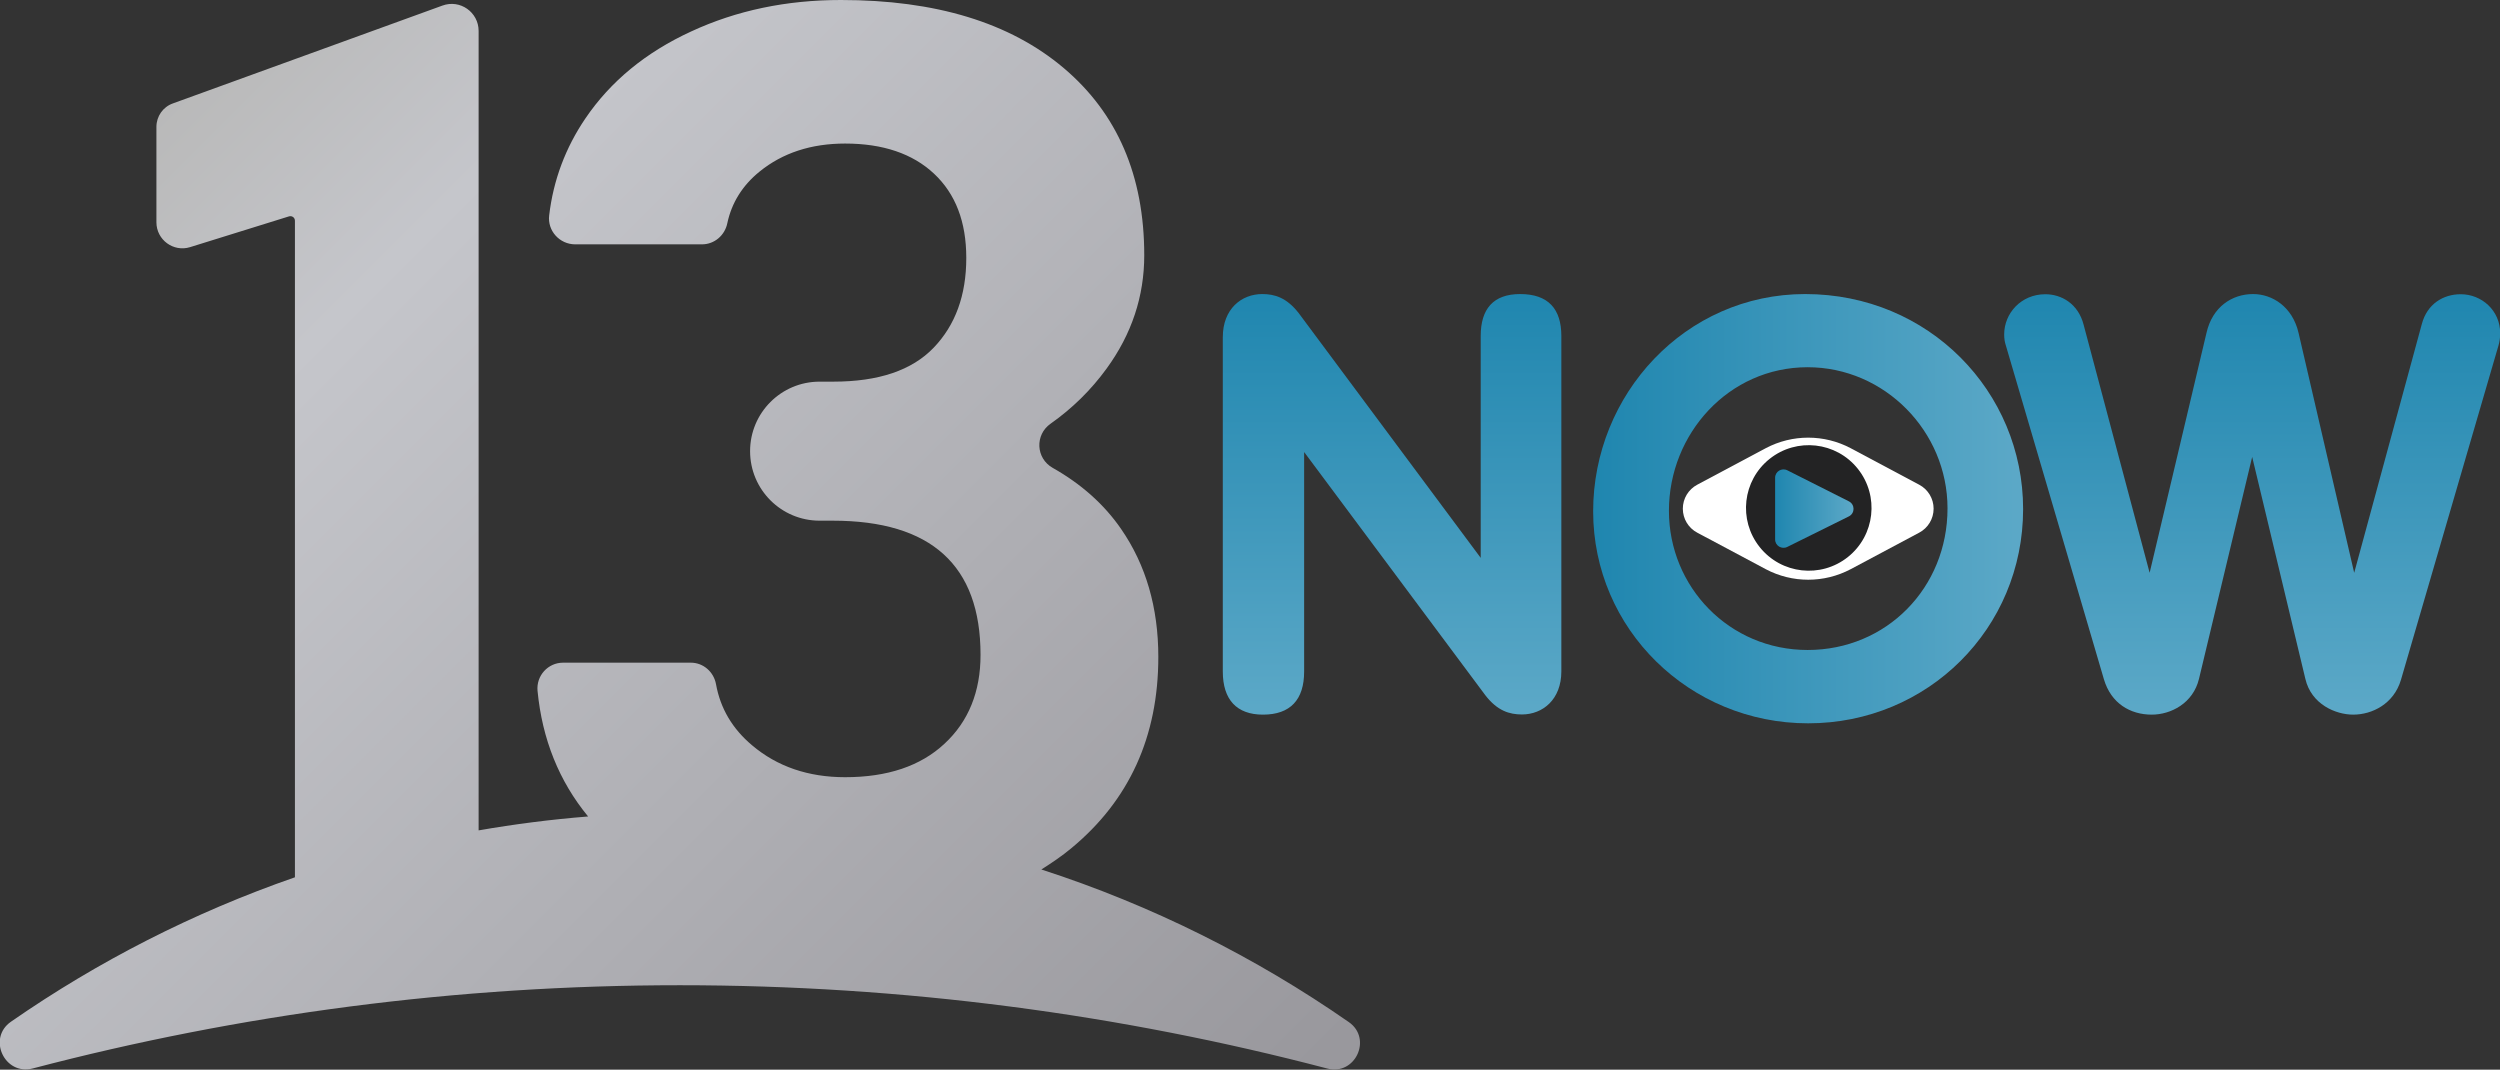 <?xml version="1.0" encoding="utf-8"?>
<!-- Generator: Adobe Illustrator 22.1.0, SVG Export Plug-In . SVG Version: 6.00 Build 0)  -->
<svg version="1.1" id="Capa_1" xmlns="http://www.w3.org/2000/svg" xmlns:xlink="http://www.w3.org/1999/xlink" x="0px" y="0px"
	 viewBox="0 0 1438.5 615.5" style="enable-background:new 0 0 1438.5 615.5;" xml:space="preserve">
<rect x="0" y="0" width="1438.5" height="615.5" fill="#333333" stroke="none"/>
<style type="text/css">
	.st0{fill:url(#SVGID_1_);}
	.st1{fill:url(#SVGID_2_);}
	.st2{fill:url(#SVGID_3_);}
	.st3{fill:url(#SVGID_4_);}
	.st4{fill:#FFFFFF;}
	.st5{fill:#232324;}
	.st6{fill:url(#SVGID_5_);}
</style>
<g>
	<linearGradient id="SVGID_1_" gradientUnits="userSpaceOnUse" x1="70.28" y1="86.782" x2="686.337" y2="702.839">
		<stop  offset="0" style="stop-color:#B9B9B9"/>
		<stop  offset="0.177" style="stop-color:#C5C6CB"/>
		<stop  offset="0.983" style="stop-color:#99989D"/>
	</linearGradient>
	<path class="st0" d="M776.1,588.1c-53.8-37.4-113.3-67.2-176.9-87.8c6-3.8,11.8-7.7,17.2-12.2c33.4-27.6,50.1-64.3,50.1-110.1
		c0-28.3-7.1-52.9-21.4-73.6c-9.7-14.1-22.9-25.9-39.4-35.2c-9.7-5.5-10.3-19-1.2-25.4c12.5-8.8,23.3-19.4,32.3-31.8
		c14.4-19.8,21.6-41.5,21.6-65.1c0-45.8-15.5-81.7-46.4-107.8C581.1,13,538.4,0,483.9,0c-31.4,0-60.1,6-86.2,18.1
		c-26.1,12-46.4,28.7-60.9,50.1c-11.4,16.8-18.4,35.4-20.8,55.7c-1.1,8.9,6,16.7,15,16.7h72.9c7.2,0,13.2-5.2,14.6-12.2
		c2.5-11.7,8.7-21.7,18.6-29.7c13.2-10.7,29.6-16.1,49.2-16.1c21.7,0,38.8,5.8,51.1,17.3c12.4,11.6,18.6,27.7,18.6,48.5
		c0,21.5-6.3,38.7-18.8,51.7c-12.5,13-31.7,19.5-57.7,19.5h-7.9c-22.1,0-40,17.9-40,40c0,22.1,17.9,40,40,40h7.6
		c56.6,0,85,25.7,85,77.2c0,21.2-6.9,38.3-20.7,51.1c-13.8,12.9-32.9,19.3-57.2,19.3c-21.2,0-39.1-6.1-53.6-18.4
		c-11.3-9.5-18.2-21.2-20.7-35.1c-1.3-7.1-7.3-12.4-14.5-12.4h-73.5c-8.7,0-15.5,7.5-14.7,16.2c2.7,27.9,12.4,52,29.1,72.3
		c-21.3,1.7-42.3,4.4-63,8v-460c0-10.8-10.7-18.3-20.8-14.6L99.5,59.5C93.8,61.5,90,66.9,90,73v54.9c0,10.1,9.8,17.3,19.4,14.3
		l56.9-17.7c1.7-0.5,3.4,0.7,3.4,2.5v377.8c-58.5,20.3-113.4,48.4-163.4,83.1c-13.7,9.5-3.7,31.1,12.5,26.9
		c118.9-31.2,243.7-47.9,372.4-47.9c128.7,0,253.5,16.7,372.4,47.9C779.8,619.2,789.8,597.6,776.1,588.1z"/>
	<g>
		<linearGradient id="SVGID_2_" gradientUnits="userSpaceOnUse" x1="916.754" y1="292.678" x2="1164.105" y2="292.678">
			<stop  offset="0" style="stop-color:#1F86AF"/>
			<stop  offset="0.983" style="stop-color:#5BA8C7"/>
		</linearGradient>
		<path class="st1" d="M1038.7,169.2c-69.2,0-122,57.9-122,125c0,67.8,55.5,122,123.7,122c68.8,0,123.7-54.5,123.7-123.3
			C1164.1,225.4,1109.9,169.2,1038.7,169.2z M1040.1,374c-45,0-79.8-36.2-79.8-80.1c0-44.3,34.4-82.6,79.8-82.6
			c44.3,0,80.5,36.9,80.5,81.2C1120.6,338.2,1085.5,374,1040.1,374z"/>
		<linearGradient id="SVGID_3_" gradientUnits="userSpaceOnUse" x1="801.067" y1="169.261" x2="801.067" y2="411.151">
			<stop  offset="0" style="stop-color:#1F86AF"/>
			<stop  offset="0.983" style="stop-color:#5BA8C7"/>
		</linearGradient>
		<path class="st2" d="M852,321V193.3c0-15.5,7.2-24.1,22.7-24.1c16.2,0,23.7,8.6,23.7,24.1v193c0,16.2-10.7,24.8-22.7,24.8
			c-7.2,0-14.1-2.1-21-11l-104.3-140v126.3c0,16.2-7.9,24.8-23.7,24.8c-15.1,0-23.1-8.6-23.1-24.8V194c0-16.2,10.7-24.8,22.7-24.8
			c7.2,0,14.1,2.1,21,11L852,321z"/>
		<linearGradient id="SVGID_4_" gradientUnits="userSpaceOnUse" x1="1295.751" y1="169.261" x2="1295.751" y2="411.151">
			<stop  offset="0" style="stop-color:#1F86AF"/>
			<stop  offset="0.983" style="stop-color:#5BA8C7"/>
		</linearGradient>
		<path class="st3" d="M1236.9,329.6l32.7-138c3.4-15.1,14.8-22.4,26.8-22.4c11,0,22.7,7.2,26.2,22.4l32,138l38.9-143.1
			c3.1-11.7,12.4-17.2,22.4-17.2c12,0,22.7,9.3,22.7,22.4c0,2.4-0.3,4.8-1,7.2l-56.1,192.3c-4.1,13.8-16.5,20-27.5,20
			c-10,0-24.1-5.9-27.5-20.6l-30.6-127.7l-30.6,127.7c-3.4,14.1-16.2,20.6-27.2,20.6c-12.4,0-23.4-6.5-27.5-20.3l-56.4-192
			c-0.7-2.1-1-4.1-1-6.5c0-12,9.6-23.1,23.7-23.1c9.3,0,18.9,5.5,22,17.5L1236.9,329.6z"/>
		<path class="st4" d="M976.6,306.5l39.4,21c15.3,8.1,33.6,8.1,48.9,0l39.4-21c5.1-2.7,8.3-8,8.3-13.8l0,0c0-5.8-3.2-11.1-8.3-13.8
			l-39.4-21c-15.3-8.1-33.6-8.1-48.9,0l-39.4,21c-5.1,2.7-8.3,8-8.3,13.8v0C968.3,298.5,971.5,303.8,976.6,306.5z"/>
		
			<ellipse transform="matrix(0.782 -0.624 0.624 0.782 44.524 712.59)" class="st5" cx="1040.4" cy="292.7" rx="36.1" ry="36.1"/>
		<linearGradient id="SVGID_5_" gradientUnits="userSpaceOnUse" x1="1021.426" y1="292.678" x2="1066.501" y2="292.678">
			<stop  offset="0" style="stop-color:#1F86AF"/>
			<stop  offset="0.983" style="stop-color:#5BA8C7"/>
		</linearGradient>
		<path class="st6" d="M1021.4,310.4v-35.5c0-3.6,3.8-5.9,7-4.3l35.5,17.9c3.5,1.8,3.5,6.8,0,8.6l-35.5,17.6
			C1025.2,316.3,1021.4,314,1021.4,310.4z"/>
	</g>
</g>
</svg>
